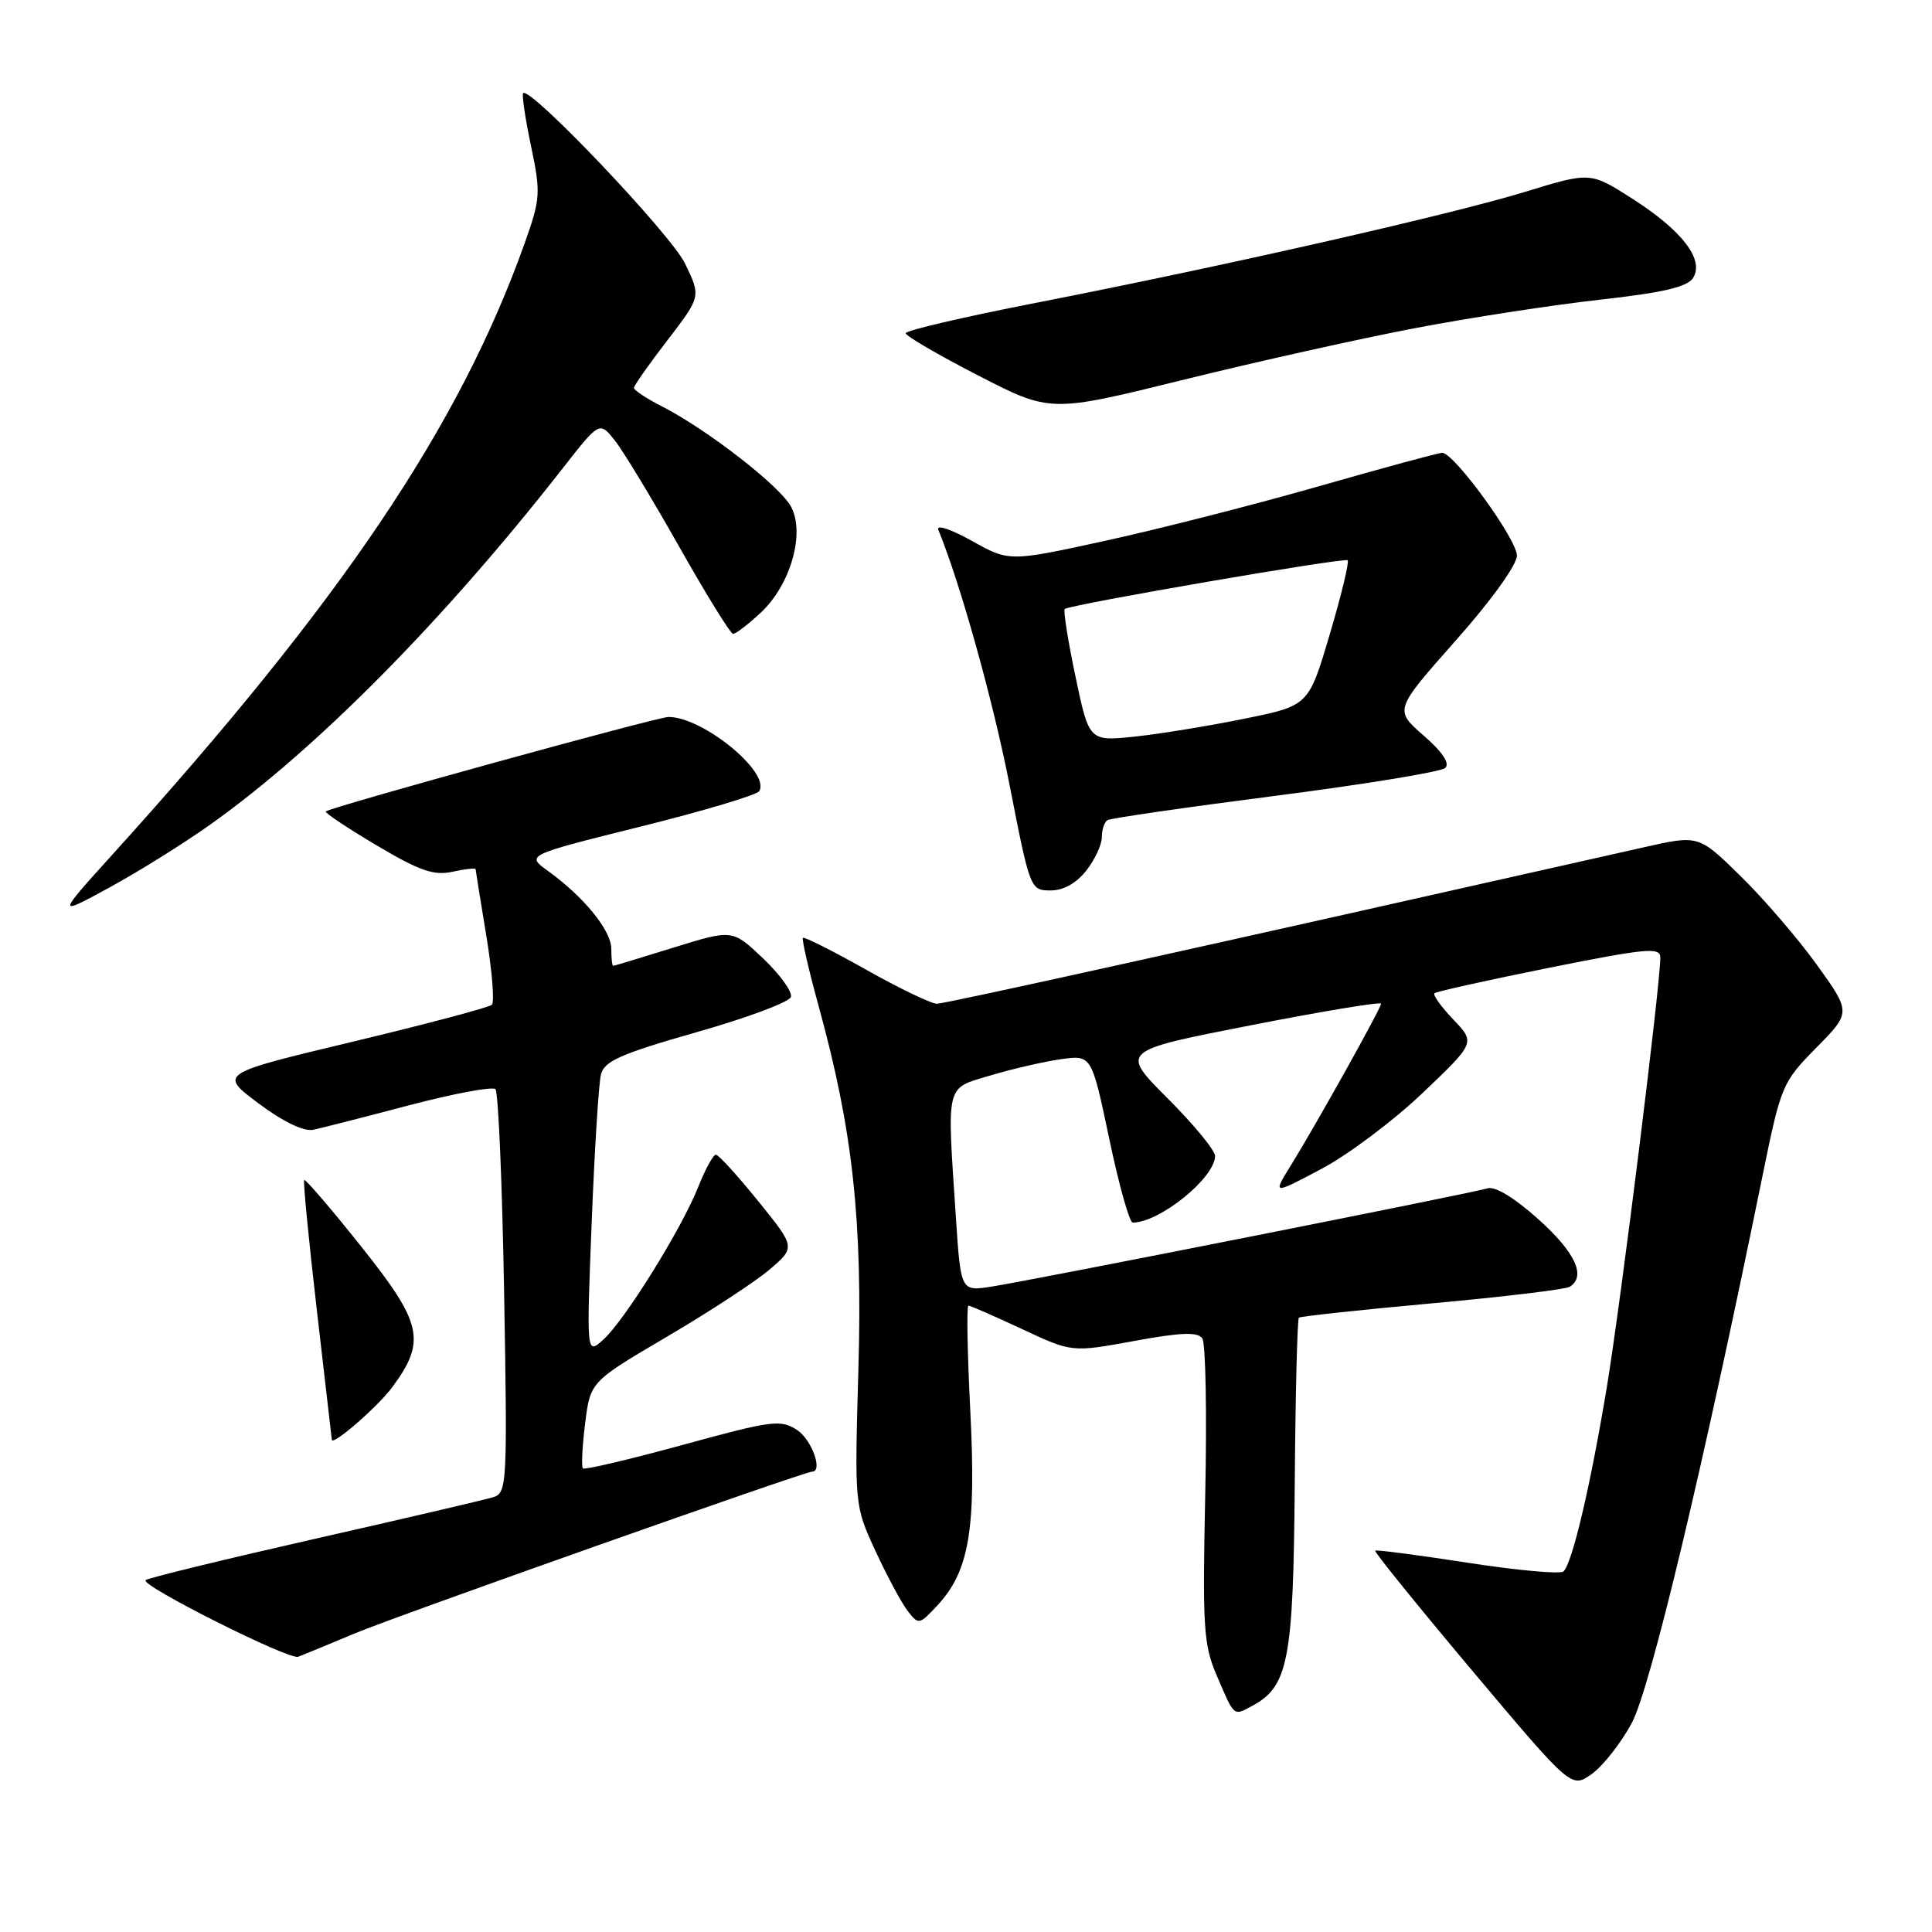 <?xml version="1.0" encoding="UTF-8" standalone="no"?>
<!DOCTYPE svg PUBLIC "-//W3C//DTD SVG 1.1//EN" "http://www.w3.org/Graphics/SVG/1.1/DTD/svg11.dtd" >
<svg xmlns="http://www.w3.org/2000/svg" xmlns:xlink="http://www.w3.org/1999/xlink" version="1.1" viewBox="0 0 256 256">
 <g >
 <path fill="currentColor"
d=" M 216.21 228.32 C 218.66 223.79 225.64 194.60 233.50 156.01 C 235.99 143.79 236.14 143.43 240.66 138.84 C 245.28 134.15 245.28 134.15 240.73 127.82 C 238.22 124.35 233.68 119.06 230.62 116.07 C 225.07 110.63 225.07 110.63 217.78 112.28 C 158.57 125.63 125.26 133.00 124.15 133.00 C 123.40 133.00 119.17 130.97 114.75 128.48 C 110.33 125.99 106.57 124.10 106.39 124.27 C 106.22 124.45 107.16 128.53 108.48 133.34 C 113.01 149.78 114.31 161.73 113.74 181.50 C 113.23 199.50 113.23 199.50 116.00 205.50 C 117.52 208.80 119.44 212.37 120.26 213.44 C 121.71 215.33 121.81 215.31 124.25 212.68 C 128.43 208.16 129.36 202.62 128.57 186.97 C 128.18 179.29 128.07 173.00 128.32 173.00 C 128.57 173.00 131.76 174.40 135.41 176.10 C 142.03 179.20 142.03 179.20 150.26 177.69 C 156.46 176.55 158.69 176.46 159.31 177.34 C 159.76 177.98 159.93 187.27 159.70 198.00 C 159.33 215.58 159.47 217.94 161.21 221.98 C 163.59 227.54 163.41 227.39 165.90 226.05 C 170.71 223.48 171.38 220.04 171.56 196.72 C 171.65 184.74 171.90 174.79 172.11 174.60 C 172.33 174.42 180.26 173.56 189.74 172.70 C 199.22 171.84 207.43 170.85 207.99 170.51 C 210.21 169.13 208.75 165.96 203.86 161.57 C 200.70 158.73 198.11 157.15 197.11 157.46 C 195.15 158.08 137.15 169.57 131.40 170.48 C 127.31 171.12 127.31 171.12 126.66 161.31 C 125.47 143.28 125.21 144.31 131.25 142.50 C 134.14 141.63 138.33 140.67 140.57 140.35 C 144.64 139.78 144.64 139.78 146.98 150.89 C 148.26 157.00 149.66 162.00 150.09 162.00 C 153.66 162.00 161.00 156.06 161.00 153.17 C 161.00 152.42 158.17 148.99 154.71 145.53 C 148.43 139.24 148.43 139.24 165.71 135.86 C 175.22 134.00 183.00 132.71 183.00 132.99 C 183.00 133.59 174.39 149.02 170.99 154.51 C 168.65 158.30 168.65 158.30 175.07 154.90 C 178.61 153.03 184.65 148.50 188.50 144.83 C 195.50 138.16 195.50 138.16 192.57 135.09 C 190.96 133.40 189.84 131.84 190.07 131.61 C 190.31 131.39 197.14 129.87 205.25 128.24 C 218.16 125.65 220.00 125.48 220.00 126.87 C 220.00 130.57 214.78 172.50 212.92 183.76 C 210.76 196.80 208.36 207.04 207.18 208.22 C 206.79 208.61 201.07 208.09 194.48 207.07 C 187.89 206.05 182.37 205.33 182.22 205.47 C 182.06 205.62 187.85 212.77 195.07 221.36 C 208.21 236.98 208.21 236.98 210.91 235.07 C 212.39 234.01 214.78 230.98 216.21 228.32 Z  M 47.00 216.44 C 52.70 214.06 106.58 195.00 107.61 195.00 C 109.08 195.00 107.56 190.76 105.63 189.49 C 103.44 188.06 102.34 188.20 90.45 191.46 C 83.40 193.39 77.46 194.79 77.24 194.57 C 77.02 194.35 77.15 191.68 77.53 188.63 C 78.22 183.09 78.22 183.09 88.36 177.13 C 93.94 173.85 100.06 169.85 101.96 168.23 C 105.42 165.28 105.42 165.28 100.46 159.15 C 97.73 155.77 95.21 153.01 94.86 153.00 C 94.51 153.00 93.46 154.91 92.53 157.25 C 90.34 162.80 82.72 175.05 79.91 177.54 C 77.71 179.50 77.71 179.50 78.40 162.00 C 78.78 152.38 79.33 143.54 79.63 142.37 C 80.07 140.60 82.25 139.64 92.27 136.78 C 98.94 134.89 104.57 132.79 104.80 132.11 C 105.02 131.44 103.37 129.14 101.13 127.01 C 97.06 123.14 97.06 123.14 89.28 125.55 C 85.00 126.88 81.39 127.98 81.25 127.98 C 81.11 127.99 81.00 126.98 81.00 125.72 C 81.00 123.30 77.37 118.83 72.60 115.40 C 69.70 113.31 69.70 113.31 84.87 109.53 C 93.21 107.46 100.29 105.34 100.60 104.83 C 102.13 102.36 93.14 95.00 88.58 95.00 C 87.11 95.00 43.81 106.94 43.17 107.52 C 42.99 107.69 46.01 109.70 49.88 112.00 C 55.60 115.40 57.48 116.05 59.96 115.51 C 61.63 115.14 63.01 114.99 63.02 115.17 C 63.03 115.35 63.67 119.33 64.44 124.00 C 65.21 128.68 65.54 132.79 65.17 133.14 C 64.80 133.49 56.51 135.69 46.75 138.03 C 29.00 142.27 29.00 142.27 34.25 146.20 C 37.51 148.64 40.26 149.96 41.50 149.70 C 42.60 149.47 48.33 148.01 54.23 146.45 C 60.13 144.90 65.27 143.94 65.65 144.32 C 66.03 144.70 66.55 156.88 66.80 171.40 C 67.24 196.57 67.18 197.81 65.38 198.38 C 64.35 198.70 53.67 201.20 41.65 203.92 C 29.63 206.65 19.57 209.10 19.29 209.38 C 18.58 210.08 38.28 219.98 39.50 219.53 C 40.05 219.33 43.42 217.94 47.00 216.44 Z  M 51.96 183.83 C 56.50 177.71 55.98 175.35 47.90 165.22 C 43.89 160.18 40.47 156.20 40.31 156.36 C 40.15 156.52 40.90 164.26 41.98 173.57 C 43.06 182.88 43.95 190.63 43.97 190.78 C 44.06 191.61 50.10 186.36 51.96 183.83 Z  M 27.89 109.24 C 41.95 99.24 58.70 82.31 74.48 62.16 C 79.44 55.81 79.44 55.81 81.47 58.37 C 82.59 59.78 86.42 66.11 90.00 72.45 C 93.58 78.79 96.79 83.98 97.14 83.99 C 97.50 83.99 99.15 82.73 100.81 81.18 C 104.75 77.50 106.70 70.69 104.83 67.16 C 103.39 64.43 93.76 56.95 87.75 53.87 C 85.69 52.82 84.00 51.71 84.00 51.40 C 84.00 51.10 86.00 48.25 88.45 45.07 C 92.89 39.29 92.89 39.29 90.76 34.90 C 88.86 31.00 70.25 11.42 69.32 12.34 C 69.13 12.54 69.59 15.68 70.36 19.33 C 71.67 25.59 71.62 26.32 69.52 32.23 C 60.87 56.51 45.23 79.71 15.00 113.12 C 7.50 121.41 7.50 121.41 14.50 117.60 C 18.35 115.50 24.38 111.74 27.89 109.24 Z  M 143.93 115.37 C 145.07 113.92 146.00 111.92 146.00 110.92 C 146.00 109.93 146.34 108.92 146.75 108.67 C 147.16 108.42 157.18 106.97 169.00 105.45 C 180.82 103.93 190.95 102.27 191.50 101.76 C 192.15 101.16 191.13 99.63 188.62 97.45 C 184.75 94.07 184.75 94.07 192.87 84.90 C 197.60 79.57 201.00 74.85 201.00 73.62 C 201.00 71.45 192.67 60.00 191.10 60.00 C 190.62 60.00 183.32 61.98 174.87 64.40 C 166.42 66.82 153.70 70.07 146.62 71.62 C 133.73 74.44 133.73 74.44 128.76 71.66 C 126.03 70.13 124.04 69.47 124.33 70.19 C 127.26 77.35 131.60 92.88 133.80 104.15 C 136.47 117.80 136.53 117.98 139.18 117.99 C 140.89 118.00 142.60 117.05 143.93 115.37 Z  M 187.46 43.49 C 194.66 42.11 205.68 40.42 211.93 39.72 C 220.36 38.78 223.58 38.03 224.34 36.83 C 225.86 34.41 222.91 30.56 216.31 26.34 C 210.73 22.77 210.73 22.77 202.12 25.41 C 192.22 28.44 162.37 35.22 137.26 40.13 C 127.78 41.98 120.02 43.79 120.01 44.15 C 120.00 44.51 124.32 47.03 129.59 49.74 C 139.18 54.68 139.18 54.68 156.78 50.33 C 166.45 47.94 180.26 44.86 187.46 43.49 Z  M 142.50 89.61 C 141.50 84.87 140.87 80.85 141.09 80.69 C 141.95 80.08 178.17 73.84 178.57 74.24 C 178.80 74.47 177.73 78.90 176.19 84.08 C 173.40 93.50 173.40 93.50 164.95 95.22 C 160.30 96.17 153.76 97.24 150.40 97.60 C 144.31 98.24 144.31 98.24 142.50 89.61 Z "/>
</g>
</svg>